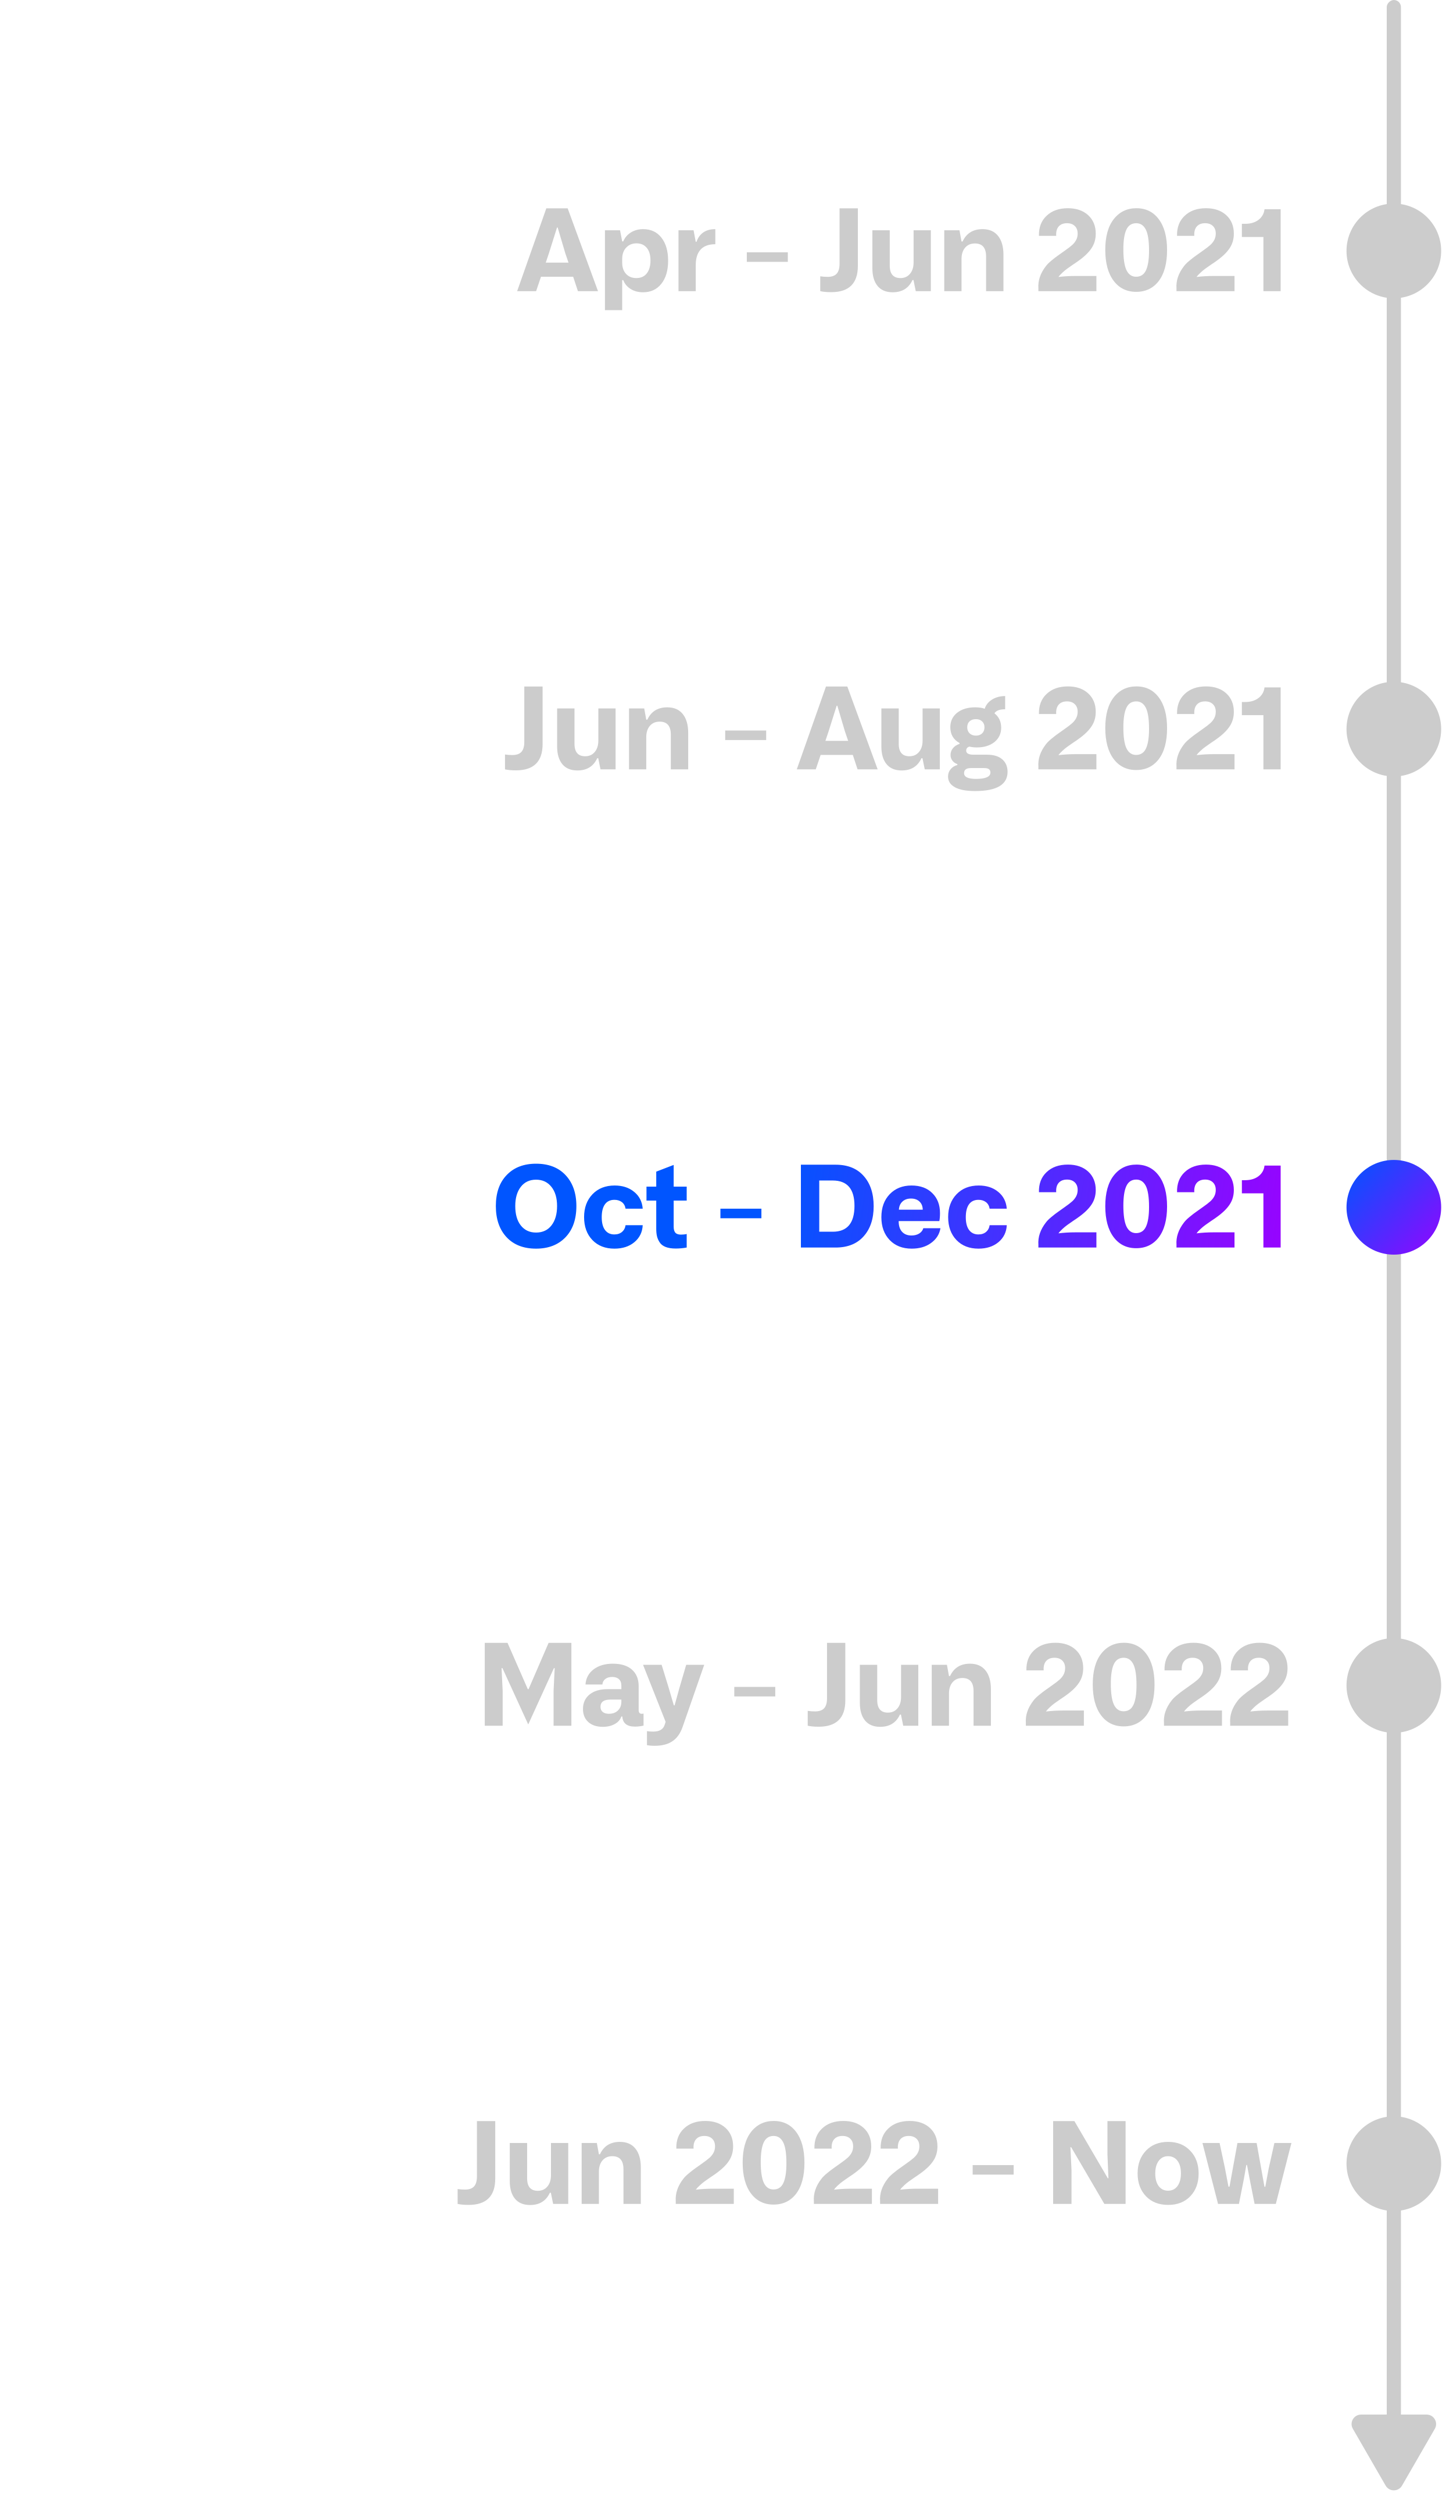 <svg width="307" height="528" viewBox="0 0 307 528" fill="none" xmlns="http://www.w3.org/2000/svg">
<rect x="293" y="512" width="512" height="3" rx="1.5" transform="rotate(-90 293 512)" fill="#CCCCCC"/>
<circle cx="294.5" cy="255" r="10" fill="url(#paint0_linear_245_164)"/>
<circle cx="294.5" cy="53" r="10" fill="#CCCCCC"/>
<circle cx="294.5" cy="154" r="10" fill="#CCCCCC"/>
<circle cx="294.5" cy="356" r="10" fill="#CCCCCC"/>
<circle cx="294.5" cy="457" r="10" fill="#CCCCCC"/>
<path d="M296.232 525C295.462 526.333 293.538 526.333 292.768 525L285.84 513C285.07 511.667 286.032 510 287.572 510H301.428C302.968 510 303.93 511.667 303.16 513L296.232 525Z" fill="#CCCCCC"/>
<path d="M104.766 254.734C104.766 251.945 105.531 249.762 107.062 248.184C108.586 246.59 110.652 245.793 113.262 245.793C115.926 245.793 118.012 246.605 119.52 248.23C121.027 249.855 121.781 252.023 121.781 254.734C121.781 257.555 121.004 259.766 119.449 261.367C117.918 262.945 115.855 263.734 113.262 263.734C110.605 263.734 108.523 262.922 107.016 261.297C105.516 259.68 104.766 257.492 104.766 254.734ZM108.867 254.734C108.867 256.484 109.262 257.855 110.051 258.848C110.84 259.84 111.91 260.336 113.262 260.336C114.652 260.336 115.738 259.832 116.52 258.824C117.309 257.809 117.703 256.445 117.703 254.734C117.703 253.023 117.301 251.668 116.496 250.668C115.699 249.668 114.621 249.168 113.262 249.168C111.895 249.168 110.82 249.672 110.039 250.68C109.258 251.688 108.867 253.039 108.867 254.734ZM132.176 258.777H135.797C135.727 260.254 135.137 261.453 134.027 262.375C132.934 263.281 131.531 263.734 129.82 263.734C127.883 263.734 126.332 263.129 125.168 261.918C123.996 260.699 123.41 259.082 123.41 257.066C123.41 255.082 124.004 253.473 125.191 252.238C126.371 251.012 127.93 250.398 129.867 250.398C131.531 250.398 132.902 250.844 133.98 251.734C135.074 252.617 135.68 253.805 135.797 255.297H132.176C132.074 254.688 131.812 254.223 131.391 253.902C130.969 253.582 130.445 253.422 129.82 253.422C128.93 253.422 128.258 253.742 127.805 254.383C127.359 255.016 127.137 255.918 127.137 257.09C127.137 258.277 127.371 259.184 127.84 259.809C128.309 260.426 128.961 260.734 129.797 260.734C130.461 260.734 131 260.559 131.414 260.207C131.836 259.848 132.09 259.371 132.176 258.777ZM136.594 253.586V250.633H138.656V247.469L142.336 246.051V250.633H145.09V253.586H142.336V259.082C142.336 259.66 142.453 260.086 142.688 260.359C142.93 260.633 143.324 260.77 143.871 260.77C144.324 260.77 144.73 260.727 145.09 260.641V263.5C144.316 263.641 143.543 263.711 142.77 263.711C141.059 263.711 139.922 263.266 139.359 262.375C139.094 261.961 138.91 261.535 138.809 261.098C138.707 260.66 138.656 260.133 138.656 259.516V253.586H136.594ZM160.875 257.312H152.215V255.297H160.875V257.312ZM176.555 263.5H169.219V246.004H176.555C179.109 246.004 181.086 246.797 182.484 248.383C183.891 249.953 184.594 252.082 184.594 254.77C184.594 257.434 183.891 259.551 182.484 261.121C181.086 262.707 179.109 263.5 176.555 263.5ZM173.098 249.344V260.16H175.957C179.012 260.16 180.539 258.336 180.539 254.688C180.539 251.125 179.012 249.344 175.957 249.344H173.098ZM192.633 263.734C190.695 263.734 189.145 263.129 187.98 261.918C186.809 260.699 186.223 259.09 186.223 257.09C186.223 255.074 186.809 253.457 187.98 252.238C189.16 251.012 190.695 250.398 192.586 250.398C194.445 250.398 195.91 250.934 196.98 252.004C198.066 253.066 198.609 254.473 198.609 256.223C198.609 256.918 198.562 257.48 198.469 257.91H189.879C189.871 258.879 190.105 259.629 190.582 260.16C191.059 260.691 191.727 260.957 192.586 260.957C193.211 260.957 193.75 260.82 194.203 260.547C194.656 260.266 194.949 259.891 195.082 259.422H198.703C198.492 260.711 197.82 261.758 196.688 262.562C195.609 263.344 194.258 263.734 192.633 263.734ZM189.926 255.508H194.965C194.949 254.773 194.719 254.199 194.273 253.785C193.836 253.363 193.234 253.152 192.469 253.152C191.719 253.152 191.117 253.367 190.664 253.797C190.211 254.219 189.965 254.789 189.926 255.508ZM209.098 258.777H212.719C212.648 260.254 212.059 261.453 210.949 262.375C209.855 263.281 208.453 263.734 206.742 263.734C204.805 263.734 203.254 263.129 202.09 261.918C200.918 260.699 200.332 259.082 200.332 257.066C200.332 255.082 200.926 253.473 202.113 252.238C203.293 251.012 204.852 250.398 206.789 250.398C208.453 250.398 209.824 250.844 210.902 251.734C211.996 252.617 212.602 253.805 212.719 255.297H209.098C208.996 254.688 208.734 254.223 208.312 253.902C207.891 253.582 207.367 253.422 206.742 253.422C205.852 253.422 205.18 253.742 204.727 254.383C204.281 255.016 204.059 255.918 204.059 257.09C204.059 258.277 204.293 259.184 204.762 259.809C205.23 260.426 205.883 260.734 206.719 260.734C207.383 260.734 207.922 260.559 208.336 260.207C208.758 259.848 209.012 259.371 209.098 258.777ZM227.191 260.289H231.656V263.5H219.398V262.926C219.281 261.293 219.809 259.723 220.98 258.215C221.246 257.855 221.637 257.465 222.152 257.043C222.73 256.566 223.164 256.23 223.453 256.035C223.852 255.738 224.355 255.379 224.965 254.957C225.637 254.488 226.152 254.094 226.512 253.773C226.879 253.445 227.168 253.082 227.379 252.684C227.59 252.277 227.695 251.828 227.695 251.336C227.695 250.656 227.492 250.121 227.086 249.73C226.68 249.34 226.133 249.145 225.445 249.145C224.672 249.145 224.082 249.379 223.676 249.848C223.277 250.316 223.105 250.973 223.16 251.816H219.516C219.469 250.043 220.004 248.633 221.121 247.586C222.238 246.516 223.742 245.98 225.633 245.98C227.414 245.98 228.84 246.469 229.91 247.445C230.98 248.422 231.516 249.727 231.516 251.359C231.516 252.523 231.215 253.551 230.613 254.441C230.02 255.332 229.105 256.215 227.871 257.09C227.691 257.23 227.305 257.496 226.711 257.887L225.492 258.742C225.164 258.977 224.82 259.262 224.461 259.598C224.102 259.926 223.828 260.227 223.641 260.5C224.789 260.359 225.973 260.289 227.191 260.289ZM240.059 263.641C238.051 263.641 236.461 262.859 235.289 261.297C234.117 259.734 233.531 257.559 233.531 254.77C233.531 251.957 234.133 249.789 235.336 248.266C236.539 246.742 238.129 245.98 240.105 245.98C242.113 245.98 243.691 246.758 244.84 248.312C246.004 249.859 246.586 252.027 246.586 254.816C246.586 257.637 245.996 259.82 244.816 261.367C243.645 262.883 242.059 263.641 240.059 263.641ZM240.035 260.453C241.012 260.453 241.711 259.996 242.133 259.082C242.562 258.16 242.777 256.777 242.777 254.934C242.777 252.832 242.543 251.336 242.074 250.445C241.613 249.578 240.949 249.145 240.082 249.145C239.105 249.145 238.406 249.602 237.984 250.516C237.562 251.422 237.352 252.797 237.352 254.641C237.352 256.68 237.574 258.16 238.02 259.082C238.473 259.996 239.145 260.453 240.035 260.453ZM256.371 260.289H260.836V263.5H248.578V262.926C248.461 261.293 248.988 259.723 250.16 258.215C250.426 257.855 250.816 257.465 251.332 257.043C251.91 256.566 252.344 256.23 252.633 256.035C253.031 255.738 253.535 255.379 254.145 254.957C254.816 254.488 255.332 254.094 255.691 253.773C256.059 253.445 256.348 253.082 256.559 252.684C256.77 252.277 256.875 251.828 256.875 251.336C256.875 250.656 256.672 250.121 256.266 249.73C255.859 249.34 255.312 249.145 254.625 249.145C253.852 249.145 253.262 249.379 252.855 249.848C252.457 250.316 252.285 250.973 252.34 251.816H248.695C248.648 250.043 249.184 248.633 250.301 247.586C251.418 246.516 252.922 245.98 254.812 245.98C256.594 245.98 258.02 246.469 259.09 247.445C260.16 248.422 260.695 249.727 260.695 251.359C260.695 252.523 260.395 253.551 259.793 254.441C259.199 255.332 258.285 256.215 257.051 257.09C256.871 257.23 256.484 257.496 255.891 257.887L254.672 258.742C254.344 258.977 254 259.262 253.641 259.598C253.281 259.926 253.008 260.227 252.82 260.5C253.969 260.359 255.152 260.289 256.371 260.289ZM266.941 252.051H262.395V249.273H263.098C264.238 249.273 265.176 248.992 265.91 248.43C266.645 247.867 267.066 247.121 267.176 246.191H270.586V263.5H266.941V252.051Z" fill="url(#paint1_linear_245_164)"/>
<path d="M126.352 61.5H122.109L121.102 58.453H114.305L113.273 61.5H109.266L115.43 44.004H119.941L126.352 61.5ZM115.98 53.484L115.312 55.477H120.117L119.438 53.484L117.832 48.059H117.691L115.98 53.484ZM127.816 65.508V48.633H131.004L131.461 50.988H131.684C132.02 50.184 132.562 49.551 133.312 49.09C134.062 48.629 134.918 48.398 135.879 48.398C137.52 48.398 138.809 48.996 139.746 50.191C140.691 51.395 141.164 53.02 141.164 55.066C141.164 57.129 140.684 58.758 139.723 59.953C138.77 61.141 137.488 61.734 135.879 61.734C134.871 61.734 133.996 61.504 133.254 61.043C132.512 60.582 131.988 59.957 131.684 59.168H131.461V65.508H127.816ZM131.461 54.656V55.5C131.461 56.469 131.73 57.25 132.27 57.844C132.816 58.438 133.539 58.734 134.438 58.734C135.398 58.734 136.137 58.406 136.652 57.75C137.176 57.086 137.438 56.176 137.438 55.02C137.438 53.863 137.176 52.973 136.652 52.348C136.129 51.715 135.406 51.398 134.484 51.398C133.586 51.398 132.855 51.703 132.293 52.312C131.738 52.914 131.461 53.695 131.461 54.656ZM147 61.5H143.355V48.633H146.543L147 51.082H147.152C147.793 49.293 149.121 48.398 151.137 48.398V51.586C149.762 51.578 148.727 51.953 148.031 52.711C147.344 53.461 147 54.559 147 56.004V61.5ZM166.453 55.312H157.793V53.297H166.453V55.312ZM181.254 44.004V56.168C181.254 59.863 179.379 61.711 175.629 61.711C174.699 61.711 173.926 61.641 173.309 61.5V58.359C173.793 58.438 174.312 58.477 174.867 58.477C175.742 58.477 176.379 58.254 176.777 57.809C177.184 57.363 177.387 56.664 177.387 55.711V44.004H181.254ZM193.031 48.633H196.676V61.5H193.488L193.008 59.145H192.797C192 60.871 190.605 61.734 188.613 61.734C187.223 61.734 186.16 61.293 185.426 60.41C184.691 59.52 184.324 58.273 184.324 56.672V48.633H187.992V56.098C187.992 57.855 188.746 58.734 190.254 58.734C191.098 58.734 191.77 58.434 192.27 57.832C192.777 57.23 193.031 56.43 193.031 55.43V48.633ZM203.156 61.5H199.512V48.633H202.723L203.156 51.012H203.379C204.191 49.27 205.598 48.398 207.598 48.398C209.027 48.398 210.121 48.875 210.879 49.828C211.637 50.781 212.016 52.105 212.016 53.801V61.5H208.348V54.176C208.348 52.34 207.562 51.422 205.992 51.422C205.117 51.422 204.426 51.719 203.918 52.312C203.41 52.906 203.156 53.703 203.156 54.703V61.5ZM227.191 58.289H231.656V61.5H219.398V60.926C219.281 59.293 219.809 57.723 220.98 56.215C221.246 55.855 221.637 55.465 222.152 55.043C222.73 54.566 223.164 54.23 223.453 54.035C223.852 53.738 224.355 53.379 224.965 52.957C225.637 52.488 226.152 52.094 226.512 51.773C226.879 51.445 227.168 51.082 227.379 50.684C227.59 50.277 227.695 49.828 227.695 49.336C227.695 48.656 227.492 48.121 227.086 47.73C226.68 47.34 226.133 47.145 225.445 47.145C224.672 47.145 224.082 47.379 223.676 47.848C223.277 48.316 223.105 48.973 223.16 49.816H219.516C219.469 48.043 220.004 46.633 221.121 45.586C222.238 44.516 223.742 43.98 225.633 43.98C227.414 43.98 228.84 44.469 229.91 45.445C230.98 46.422 231.516 47.727 231.516 49.359C231.516 50.523 231.215 51.551 230.613 52.441C230.02 53.332 229.105 54.215 227.871 55.09C227.691 55.23 227.305 55.496 226.711 55.887L225.492 56.742C225.164 56.977 224.82 57.262 224.461 57.598C224.102 57.926 223.828 58.227 223.641 58.5C224.789 58.359 225.973 58.289 227.191 58.289ZM240.059 61.641C238.051 61.641 236.461 60.859 235.289 59.297C234.117 57.734 233.531 55.559 233.531 52.77C233.531 49.957 234.133 47.789 235.336 46.266C236.539 44.742 238.129 43.98 240.105 43.98C242.113 43.98 243.691 44.758 244.84 46.312C246.004 47.859 246.586 50.027 246.586 52.816C246.586 55.637 245.996 57.82 244.816 59.367C243.645 60.883 242.059 61.641 240.059 61.641ZM240.035 58.453C241.012 58.453 241.711 57.996 242.133 57.082C242.562 56.16 242.777 54.777 242.777 52.934C242.777 50.832 242.543 49.336 242.074 48.445C241.613 47.578 240.949 47.145 240.082 47.145C239.105 47.145 238.406 47.602 237.984 48.516C237.562 49.422 237.352 50.797 237.352 52.641C237.352 54.68 237.574 56.16 238.02 57.082C238.473 57.996 239.145 58.453 240.035 58.453ZM256.371 58.289H260.836V61.5H248.578V60.926C248.461 59.293 248.988 57.723 250.16 56.215C250.426 55.855 250.816 55.465 251.332 55.043C251.91 54.566 252.344 54.23 252.633 54.035C253.031 53.738 253.535 53.379 254.145 52.957C254.816 52.488 255.332 52.094 255.691 51.773C256.059 51.445 256.348 51.082 256.559 50.684C256.77 50.277 256.875 49.828 256.875 49.336C256.875 48.656 256.672 48.121 256.266 47.73C255.859 47.34 255.312 47.145 254.625 47.145C253.852 47.145 253.262 47.379 252.855 47.848C252.457 48.316 252.285 48.973 252.34 49.816H248.695C248.648 48.043 249.184 46.633 250.301 45.586C251.418 44.516 252.922 43.98 254.812 43.98C256.594 43.98 258.02 44.469 259.09 45.445C260.16 46.422 260.695 47.727 260.695 49.359C260.695 50.523 260.395 51.551 259.793 52.441C259.199 53.332 258.285 54.215 257.051 55.09C256.871 55.23 256.484 55.496 255.891 55.887L254.672 56.742C254.344 56.977 254 57.262 253.641 57.598C253.281 57.926 253.008 58.227 252.82 58.5C253.969 58.359 255.152 58.289 256.371 58.289ZM266.941 50.051H262.395V47.273H263.098C264.238 47.273 265.176 46.992 265.91 46.43C266.645 45.867 267.066 45.121 267.176 44.191H270.586V61.5H266.941V50.051Z" fill="#CCCCCC"/>
<path d="M106.207 364.5H102.422V347.004H107.238L111.516 356.777H111.68L115.91 347.004H120.727V364.5H116.965V357.129L117.199 352.336H117.035L111.609 364.23L106.16 352.336H105.973L106.207 357.176V364.5ZM123.176 360.973C123.176 359.676 123.641 358.652 124.57 357.902C125.508 357.152 126.766 356.777 128.344 356.777H131.285V356.027C131.285 355.434 131.113 354.98 130.77 354.668C130.426 354.355 129.953 354.199 129.352 354.199C128.75 354.199 128.262 354.344 127.887 354.633C127.52 354.922 127.316 355.309 127.277 355.793H123.703C123.805 354.449 124.379 353.383 125.426 352.594C126.48 351.797 127.828 351.398 129.469 351.398C131.234 351.398 132.586 351.816 133.523 352.652C134.469 353.488 134.941 354.652 134.941 356.145V361.16C134.941 361.707 135.148 361.98 135.562 361.98C135.68 361.98 135.816 361.965 135.973 361.934V364.477C135.355 364.617 134.754 364.688 134.168 364.688C132.473 364.688 131.578 363.977 131.484 362.555H131.285C131.059 363.227 130.59 363.758 129.879 364.148C129.176 364.539 128.336 364.734 127.359 364.734C126.078 364.734 125.059 364.398 124.301 363.727C123.551 363.047 123.176 362.129 123.176 360.973ZM126.879 360.516C126.879 360.977 127.035 361.336 127.348 361.594C127.668 361.852 128.102 361.98 128.648 361.98C129.453 361.98 130.094 361.746 130.57 361.277C131.047 360.809 131.285 360.188 131.285 359.414V358.98H128.941C127.566 358.98 126.879 359.492 126.879 360.516ZM140.637 363.68L135.867 351.633H139.793L141.305 356.555L142.371 360.199H142.535L143.543 356.555L144.984 351.633H148.793L144.234 364.734C143.758 366.117 143.039 367.129 142.078 367.77C141.125 368.418 139.875 368.742 138.328 368.742C137.719 368.742 137.176 368.695 136.699 368.602V365.648C137.066 365.711 137.508 365.742 138.023 365.742C139.352 365.742 140.16 365.25 140.449 364.266L140.637 363.68ZM163.805 358.312H155.145V356.297H163.805V358.312ZM178.605 347.004V359.168C178.605 362.863 176.73 364.711 172.98 364.711C172.051 364.711 171.277 364.641 170.66 364.5V361.359C171.145 361.438 171.664 361.477 172.219 361.477C173.094 361.477 173.73 361.254 174.129 360.809C174.535 360.363 174.738 359.664 174.738 358.711V347.004H178.605ZM190.383 351.633H194.027V364.5H190.84L190.359 362.145H190.148C189.352 363.871 187.957 364.734 185.965 364.734C184.574 364.734 183.512 364.293 182.777 363.41C182.043 362.52 181.676 361.273 181.676 359.672V351.633H185.344V359.098C185.344 360.855 186.098 361.734 187.605 361.734C188.449 361.734 189.121 361.434 189.621 360.832C190.129 360.23 190.383 359.43 190.383 358.43V351.633ZM200.508 364.5H196.863V351.633H200.074L200.508 354.012H200.73C201.543 352.27 202.949 351.398 204.949 351.398C206.379 351.398 207.473 351.875 208.23 352.828C208.988 353.781 209.367 355.105 209.367 356.801V364.5H205.699V357.176C205.699 355.34 204.914 354.422 203.344 354.422C202.469 354.422 201.777 354.719 201.27 355.312C200.762 355.906 200.508 356.703 200.508 357.703V364.5ZM224.543 361.289H229.008V364.5H216.75V363.926C216.633 362.293 217.16 360.723 218.332 359.215C218.598 358.855 218.988 358.465 219.504 358.043C220.082 357.566 220.516 357.23 220.805 357.035C221.203 356.738 221.707 356.379 222.316 355.957C222.988 355.488 223.504 355.094 223.863 354.773C224.23 354.445 224.52 354.082 224.73 353.684C224.941 353.277 225.047 352.828 225.047 352.336C225.047 351.656 224.844 351.121 224.438 350.73C224.031 350.34 223.484 350.145 222.797 350.145C222.023 350.145 221.434 350.379 221.027 350.848C220.629 351.316 220.457 351.973 220.512 352.816H216.867C216.82 351.043 217.355 349.633 218.473 348.586C219.59 347.516 221.094 346.98 222.984 346.98C224.766 346.98 226.191 347.469 227.262 348.445C228.332 349.422 228.867 350.727 228.867 352.359C228.867 353.523 228.566 354.551 227.965 355.441C227.371 356.332 226.457 357.215 225.223 358.09C225.043 358.23 224.656 358.496 224.062 358.887L222.844 359.742C222.516 359.977 222.172 360.262 221.812 360.598C221.453 360.926 221.18 361.227 220.992 361.5C222.141 361.359 223.324 361.289 224.543 361.289ZM237.41 364.641C235.402 364.641 233.812 363.859 232.641 362.297C231.469 360.734 230.883 358.559 230.883 355.77C230.883 352.957 231.484 350.789 232.688 349.266C233.891 347.742 235.48 346.98 237.457 346.98C239.465 346.98 241.043 347.758 242.191 349.312C243.355 350.859 243.938 353.027 243.938 355.816C243.938 358.637 243.348 360.82 242.168 362.367C240.996 363.883 239.41 364.641 237.41 364.641ZM237.387 361.453C238.363 361.453 239.062 360.996 239.484 360.082C239.914 359.16 240.129 357.777 240.129 355.934C240.129 353.832 239.895 352.336 239.426 351.445C238.965 350.578 238.301 350.145 237.434 350.145C236.457 350.145 235.758 350.602 235.336 351.516C234.914 352.422 234.703 353.797 234.703 355.641C234.703 357.68 234.926 359.16 235.371 360.082C235.824 360.996 236.496 361.453 237.387 361.453ZM253.723 361.289H258.188V364.5H245.93V363.926C245.812 362.293 246.34 360.723 247.512 359.215C247.777 358.855 248.168 358.465 248.684 358.043C249.262 357.566 249.695 357.23 249.984 357.035C250.383 356.738 250.887 356.379 251.496 355.957C252.168 355.488 252.684 355.094 253.043 354.773C253.41 354.445 253.699 354.082 253.91 353.684C254.121 353.277 254.227 352.828 254.227 352.336C254.227 351.656 254.023 351.121 253.617 350.73C253.211 350.34 252.664 350.145 251.977 350.145C251.203 350.145 250.613 350.379 250.207 350.848C249.809 351.316 249.637 351.973 249.691 352.816H246.047C246 351.043 246.535 349.633 247.652 348.586C248.77 347.516 250.273 346.98 252.164 346.98C253.945 346.98 255.371 347.469 256.441 348.445C257.512 349.422 258.047 350.727 258.047 352.359C258.047 353.523 257.746 354.551 257.145 355.441C256.551 356.332 255.637 357.215 254.402 358.09C254.223 358.23 253.836 358.496 253.242 358.887L252.023 359.742C251.695 359.977 251.352 360.262 250.992 360.598C250.633 360.926 250.359 361.227 250.172 361.5C251.32 361.359 252.504 361.289 253.723 361.289ZM267.715 361.289H272.18V364.5H259.922V363.926C259.805 362.293 260.332 360.723 261.504 359.215C261.77 358.855 262.16 358.465 262.676 358.043C263.254 357.566 263.688 357.23 263.977 357.035C264.375 356.738 264.879 356.379 265.488 355.957C266.16 355.488 266.676 355.094 267.035 354.773C267.402 354.445 267.691 354.082 267.902 353.684C268.113 353.277 268.219 352.828 268.219 352.336C268.219 351.656 268.016 351.121 267.609 350.73C267.203 350.34 266.656 350.145 265.969 350.145C265.195 350.145 264.605 350.379 264.199 350.848C263.801 351.316 263.629 351.973 263.684 352.816H260.039C259.992 351.043 260.527 349.633 261.645 348.586C262.762 347.516 264.266 346.98 266.156 346.98C267.938 346.98 269.363 347.469 270.434 348.445C271.504 349.422 272.039 350.727 272.039 352.359C272.039 353.523 271.738 354.551 271.137 355.441C270.543 356.332 269.629 357.215 268.395 358.09C268.215 358.23 267.828 358.496 267.234 358.887L266.016 359.742C265.688 359.977 265.344 360.262 264.984 360.598C264.625 360.926 264.352 361.227 264.164 361.5C265.312 361.359 266.496 361.289 267.715 361.289Z" fill="#CCCCCC"/>
<path d="M104.637 448.004V460.168C104.637 463.863 102.762 465.711 99.012 465.711C98.082 465.711 97.309 465.641 96.691 465.5V462.359C97.176 462.438 97.695 462.477 98.25 462.477C99.125 462.477 99.762 462.254 100.16 461.809C100.566 461.363 100.77 460.664 100.77 459.711V448.004H104.637ZM116.414 452.633H120.059V465.5H116.871L116.391 463.145H116.18C115.383 464.871 113.988 465.734 111.996 465.734C110.605 465.734 109.543 465.293 108.809 464.41C108.074 463.52 107.707 462.273 107.707 460.672V452.633H111.375V460.098C111.375 461.855 112.129 462.734 113.637 462.734C114.48 462.734 115.152 462.434 115.652 461.832C116.16 461.23 116.414 460.43 116.414 459.43V452.633ZM126.539 465.5H122.895V452.633H126.105L126.539 455.012H126.762C127.574 453.27 128.98 452.398 130.98 452.398C132.41 452.398 133.504 452.875 134.262 453.828C135.02 454.781 135.398 456.105 135.398 457.801V465.5H131.73V458.176C131.73 456.34 130.945 455.422 129.375 455.422C128.5 455.422 127.809 455.719 127.301 456.312C126.793 456.906 126.539 457.703 126.539 458.703V465.5ZM150.574 462.289H155.039V465.5H142.781V464.926C142.664 463.293 143.191 461.723 144.363 460.215C144.629 459.855 145.02 459.465 145.535 459.043C146.113 458.566 146.547 458.23 146.836 458.035C147.234 457.738 147.738 457.379 148.348 456.957C149.02 456.488 149.535 456.094 149.895 455.773C150.262 455.445 150.551 455.082 150.762 454.684C150.973 454.277 151.078 453.828 151.078 453.336C151.078 452.656 150.875 452.121 150.469 451.73C150.062 451.34 149.516 451.145 148.828 451.145C148.055 451.145 147.465 451.379 147.059 451.848C146.66 452.316 146.488 452.973 146.543 453.816H142.898C142.852 452.043 143.387 450.633 144.504 449.586C145.621 448.516 147.125 447.98 149.016 447.98C150.797 447.98 152.223 448.469 153.293 449.445C154.363 450.422 154.898 451.727 154.898 453.359C154.898 454.523 154.598 455.551 153.996 456.441C153.402 457.332 152.488 458.215 151.254 459.09C151.074 459.23 150.688 459.496 150.094 459.887L148.875 460.742C148.547 460.977 148.203 461.262 147.844 461.598C147.484 461.926 147.211 462.227 147.023 462.5C148.172 462.359 149.355 462.289 150.574 462.289ZM163.441 465.641C161.434 465.641 159.844 464.859 158.672 463.297C157.5 461.734 156.914 459.559 156.914 456.77C156.914 453.957 157.516 451.789 158.719 450.266C159.922 448.742 161.512 447.98 163.488 447.98C165.496 447.98 167.074 448.758 168.223 450.312C169.387 451.859 169.969 454.027 169.969 456.816C169.969 459.637 169.379 461.82 168.199 463.367C167.027 464.883 165.441 465.641 163.441 465.641ZM163.418 462.453C164.395 462.453 165.094 461.996 165.516 461.082C165.945 460.16 166.16 458.777 166.16 456.934C166.16 454.832 165.926 453.336 165.457 452.445C164.996 451.578 164.332 451.145 163.465 451.145C162.488 451.145 161.789 451.602 161.367 452.516C160.945 453.422 160.734 454.797 160.734 456.641C160.734 458.68 160.957 460.16 161.402 461.082C161.855 461.996 162.527 462.453 163.418 462.453ZM179.754 462.289H184.219V465.5H171.961V464.926C171.844 463.293 172.371 461.723 173.543 460.215C173.809 459.855 174.199 459.465 174.715 459.043C175.293 458.566 175.727 458.23 176.016 458.035C176.414 457.738 176.918 457.379 177.527 456.957C178.199 456.488 178.715 456.094 179.074 455.773C179.441 455.445 179.73 455.082 179.941 454.684C180.152 454.277 180.258 453.828 180.258 453.336C180.258 452.656 180.055 452.121 179.648 451.73C179.242 451.34 178.695 451.145 178.008 451.145C177.234 451.145 176.645 451.379 176.238 451.848C175.84 452.316 175.668 452.973 175.723 453.816H172.078C172.031 452.043 172.566 450.633 173.684 449.586C174.801 448.516 176.305 447.98 178.195 447.98C179.977 447.98 181.402 448.469 182.473 449.445C183.543 450.422 184.078 451.727 184.078 453.359C184.078 454.523 183.777 455.551 183.176 456.441C182.582 457.332 181.668 458.215 180.434 459.09C180.254 459.23 179.867 459.496 179.273 459.887L178.055 460.742C177.727 460.977 177.383 461.262 177.023 461.598C176.664 461.926 176.391 462.227 176.203 462.5C177.352 462.359 178.535 462.289 179.754 462.289ZM193.746 462.289H198.211V465.5H185.953V464.926C185.836 463.293 186.363 461.723 187.535 460.215C187.801 459.855 188.191 459.465 188.707 459.043C189.285 458.566 189.719 458.23 190.008 458.035C190.406 457.738 190.91 457.379 191.52 456.957C192.191 456.488 192.707 456.094 193.066 455.773C193.434 455.445 193.723 455.082 193.934 454.684C194.145 454.277 194.25 453.828 194.25 453.336C194.25 452.656 194.047 452.121 193.641 451.73C193.234 451.34 192.688 451.145 192 451.145C191.227 451.145 190.637 451.379 190.23 451.848C189.832 452.316 189.66 452.973 189.715 453.816H186.07C186.023 452.043 186.559 450.633 187.676 449.586C188.793 448.516 190.297 447.98 192.188 447.98C193.969 447.98 195.395 448.469 196.465 449.445C197.535 450.422 198.07 451.727 198.07 453.359C198.07 454.523 197.77 455.551 197.168 456.441C196.574 457.332 195.66 458.215 194.426 459.09C194.246 459.23 193.859 459.496 193.266 459.887L192.047 460.742C191.719 460.977 191.375 461.262 191.016 461.598C190.656 461.926 190.383 462.227 190.195 462.5C191.344 462.359 192.527 462.289 193.746 462.289ZM214.172 459.312H205.512V457.297H214.172V459.312ZM226.395 465.5H222.516V448.004H227.004L234.059 460.074H234.199L233.988 455.059V448.004H237.82V465.5H233.332L226.324 453.523H226.16L226.395 458.352V465.5ZM246.82 452.398C248.75 452.398 250.305 453.023 251.484 454.273C252.664 455.5 253.254 457.105 253.254 459.09C253.254 461.066 252.664 462.668 251.484 463.895C250.32 465.105 248.766 465.711 246.82 465.711C244.867 465.711 243.309 465.105 242.145 463.895C240.957 462.66 240.363 461.051 240.363 459.066C240.363 457.082 240.957 455.473 242.145 454.238C243.324 453.012 244.883 452.398 246.82 452.398ZM244.09 459.066C244.09 460.199 244.332 461.09 244.816 461.738C245.309 462.387 245.969 462.711 246.797 462.711C247.641 462.711 248.305 462.383 248.789 461.727C249.273 461.062 249.516 460.168 249.516 459.043C249.516 457.926 249.273 457.043 248.789 456.395C248.305 455.746 247.633 455.422 246.773 455.422C245.953 455.422 245.301 455.754 244.816 456.418C244.332 457.074 244.09 457.957 244.09 459.066ZM268.055 458.035L269.262 452.633H272.859L269.566 465.5H265.078L264 460.051L263.473 457.273H263.332L262.852 460.027L261.773 465.5H257.355L254.062 452.633H257.684L258.82 457.965L259.559 461.855H259.781L261.457 452.633H265.512L267.164 461.879H267.34L268.055 458.035Z" fill="#CCCCCC"/>
<path d="M114.645 145.004V157.168C114.645 160.863 112.77 162.711 109.02 162.711C108.09 162.711 107.316 162.641 106.699 162.5V159.359C107.184 159.438 107.703 159.477 108.258 159.477C109.133 159.477 109.77 159.254 110.168 158.809C110.574 158.363 110.777 157.664 110.777 156.711V145.004H114.645ZM126.422 149.633H130.066V162.5H126.879L126.398 160.145H126.188C125.391 161.871 123.996 162.734 122.004 162.734C120.613 162.734 119.551 162.293 118.816 161.41C118.082 160.52 117.715 159.273 117.715 157.672V149.633H121.383V157.098C121.383 158.855 122.137 159.734 123.645 159.734C124.488 159.734 125.16 159.434 125.66 158.832C126.168 158.23 126.422 157.43 126.422 156.43V149.633ZM136.547 162.5H132.902V149.633H136.113L136.547 152.012H136.77C137.582 150.27 138.988 149.398 140.988 149.398C142.418 149.398 143.512 149.875 144.27 150.828C145.027 151.781 145.406 153.105 145.406 154.801V162.5H141.738V155.176C141.738 153.34 140.953 152.422 139.383 152.422C138.508 152.422 137.816 152.719 137.309 153.312C136.801 153.906 136.547 154.703 136.547 155.703V162.5ZM161.883 156.312H153.223V154.297H161.883V156.312ZM185.438 162.5H181.195L180.188 159.453H173.391L172.359 162.5H168.352L174.516 145.004H179.027L185.438 162.5ZM175.066 154.484L174.398 156.477H179.203L178.523 154.484L176.918 149.059H176.777L175.066 154.484ZM194.93 149.633H198.574V162.5H195.387L194.906 160.145H194.695C193.898 161.871 192.504 162.734 190.512 162.734C189.121 162.734 188.059 162.293 187.324 161.41C186.59 160.52 186.223 159.273 186.223 157.672V149.633H189.891V157.098C189.891 158.855 190.645 159.734 192.152 159.734C192.996 159.734 193.668 159.434 194.168 158.832C194.676 158.23 194.93 157.43 194.93 156.43V149.633ZM200.309 164.012C200.309 163.426 200.488 162.914 200.848 162.477C201.215 162.031 201.691 161.734 202.277 161.586V161.398C201.832 161.242 201.48 160.992 201.223 160.648C200.965 160.305 200.836 159.914 200.836 159.477C200.836 158.922 201.004 158.441 201.34 158.035C201.676 157.621 202.141 157.316 202.734 157.121V156.934C201.438 156.223 200.789 155.109 200.789 153.594C200.789 152.336 201.27 151.32 202.23 150.547C203.207 149.781 204.469 149.398 206.016 149.398C206.867 149.398 207.547 149.5 208.055 149.703C208.305 148.898 208.824 148.25 209.613 147.758C210.402 147.266 211.324 147.02 212.379 147.02V149.809C211.207 149.809 210.453 150.094 210.117 150.664C211.062 151.406 211.535 152.422 211.535 153.711C211.535 154.945 211.062 155.953 210.117 156.734C209.156 157.492 207.91 157.871 206.379 157.871C205.84 157.871 205.32 157.812 204.82 157.695C204.367 157.836 204.141 158.117 204.141 158.539C204.141 159.117 204.664 159.406 205.711 159.406H208.582C209.949 159.406 211.008 159.73 211.758 160.379C212.508 161.02 212.883 161.902 212.883 163.027C212.883 165.73 210.594 167.082 206.016 167.082C204.133 167.082 202.711 166.812 201.75 166.273C200.789 165.742 200.309 164.988 200.309 164.012ZM206.191 155.375C206.746 155.375 207.188 155.215 207.516 154.895C207.844 154.574 208.008 154.148 208.008 153.617C208.008 153.094 207.84 152.676 207.504 152.363C207.176 152.051 206.738 151.895 206.191 151.895C205.629 151.895 205.184 152.051 204.855 152.363C204.527 152.668 204.363 153.086 204.363 153.617C204.363 154.141 204.531 154.566 204.867 154.895C205.211 155.215 205.652 155.375 206.191 155.375ZM203.695 163.297C203.695 164.109 204.535 164.516 206.215 164.516C208.246 164.516 209.262 164.066 209.262 163.168C209.262 162.543 208.844 162.23 208.008 162.23H205.125C204.172 162.23 203.695 162.586 203.695 163.297ZM227.191 159.289H231.656V162.5H219.398V161.926C219.281 160.293 219.809 158.723 220.98 157.215C221.246 156.855 221.637 156.465 222.152 156.043C222.73 155.566 223.164 155.23 223.453 155.035C223.852 154.738 224.355 154.379 224.965 153.957C225.637 153.488 226.152 153.094 226.512 152.773C226.879 152.445 227.168 152.082 227.379 151.684C227.59 151.277 227.695 150.828 227.695 150.336C227.695 149.656 227.492 149.121 227.086 148.73C226.68 148.34 226.133 148.145 225.445 148.145C224.672 148.145 224.082 148.379 223.676 148.848C223.277 149.316 223.105 149.973 223.16 150.816H219.516C219.469 149.043 220.004 147.633 221.121 146.586C222.238 145.516 223.742 144.98 225.633 144.98C227.414 144.98 228.84 145.469 229.91 146.445C230.98 147.422 231.516 148.727 231.516 150.359C231.516 151.523 231.215 152.551 230.613 153.441C230.02 154.332 229.105 155.215 227.871 156.09C227.691 156.23 227.305 156.496 226.711 156.887L225.492 157.742C225.164 157.977 224.82 158.262 224.461 158.598C224.102 158.926 223.828 159.227 223.641 159.5C224.789 159.359 225.973 159.289 227.191 159.289ZM240.059 162.641C238.051 162.641 236.461 161.859 235.289 160.297C234.117 158.734 233.531 156.559 233.531 153.77C233.531 150.957 234.133 148.789 235.336 147.266C236.539 145.742 238.129 144.98 240.105 144.98C242.113 144.98 243.691 145.758 244.84 147.312C246.004 148.859 246.586 151.027 246.586 153.816C246.586 156.637 245.996 158.82 244.816 160.367C243.645 161.883 242.059 162.641 240.059 162.641ZM240.035 159.453C241.012 159.453 241.711 158.996 242.133 158.082C242.562 157.16 242.777 155.777 242.777 153.934C242.777 151.832 242.543 150.336 242.074 149.445C241.613 148.578 240.949 148.145 240.082 148.145C239.105 148.145 238.406 148.602 237.984 149.516C237.562 150.422 237.352 151.797 237.352 153.641C237.352 155.68 237.574 157.16 238.02 158.082C238.473 158.996 239.145 159.453 240.035 159.453ZM256.371 159.289H260.836V162.5H248.578V161.926C248.461 160.293 248.988 158.723 250.16 157.215C250.426 156.855 250.816 156.465 251.332 156.043C251.91 155.566 252.344 155.23 252.633 155.035C253.031 154.738 253.535 154.379 254.145 153.957C254.816 153.488 255.332 153.094 255.691 152.773C256.059 152.445 256.348 152.082 256.559 151.684C256.77 151.277 256.875 150.828 256.875 150.336C256.875 149.656 256.672 149.121 256.266 148.73C255.859 148.34 255.312 148.145 254.625 148.145C253.852 148.145 253.262 148.379 252.855 148.848C252.457 149.316 252.285 149.973 252.34 150.816H248.695C248.648 149.043 249.184 147.633 250.301 146.586C251.418 145.516 252.922 144.98 254.812 144.98C256.594 144.98 258.02 145.469 259.09 146.445C260.16 147.422 260.695 148.727 260.695 150.359C260.695 151.523 260.395 152.551 259.793 153.441C259.199 154.332 258.285 155.215 257.051 156.09C256.871 156.23 256.484 156.496 255.891 156.887L254.672 157.742C254.344 157.977 254 158.262 253.641 158.598C253.281 158.926 253.008 159.227 252.82 159.5C253.969 159.359 255.152 159.289 256.371 159.289ZM266.941 151.051H262.395V148.273H263.098C264.238 148.273 265.176 147.992 265.91 147.43C266.645 146.867 267.066 146.121 267.176 145.191H270.586V162.5H266.941V151.051Z" fill="#CCCCCC"/>
<defs>
<linearGradient id="paint0_linear_245_164" x1="285" y1="245.118" x2="307" y2="265.118" gradientUnits="userSpaceOnUse">
<stop stop-color="#0055FF"/>
<stop offset="1" stop-color="#9E00FF"/>
</linearGradient>
<linearGradient id="paint1_linear_245_164" x1="164.667" y1="240.5" x2="276.991" y2="257.017" gradientUnits="userSpaceOnUse">
<stop stop-color="#0055FF"/>
<stop offset="1" stop-color="#9E00FF"/>
</linearGradient>
</defs>
</svg>
